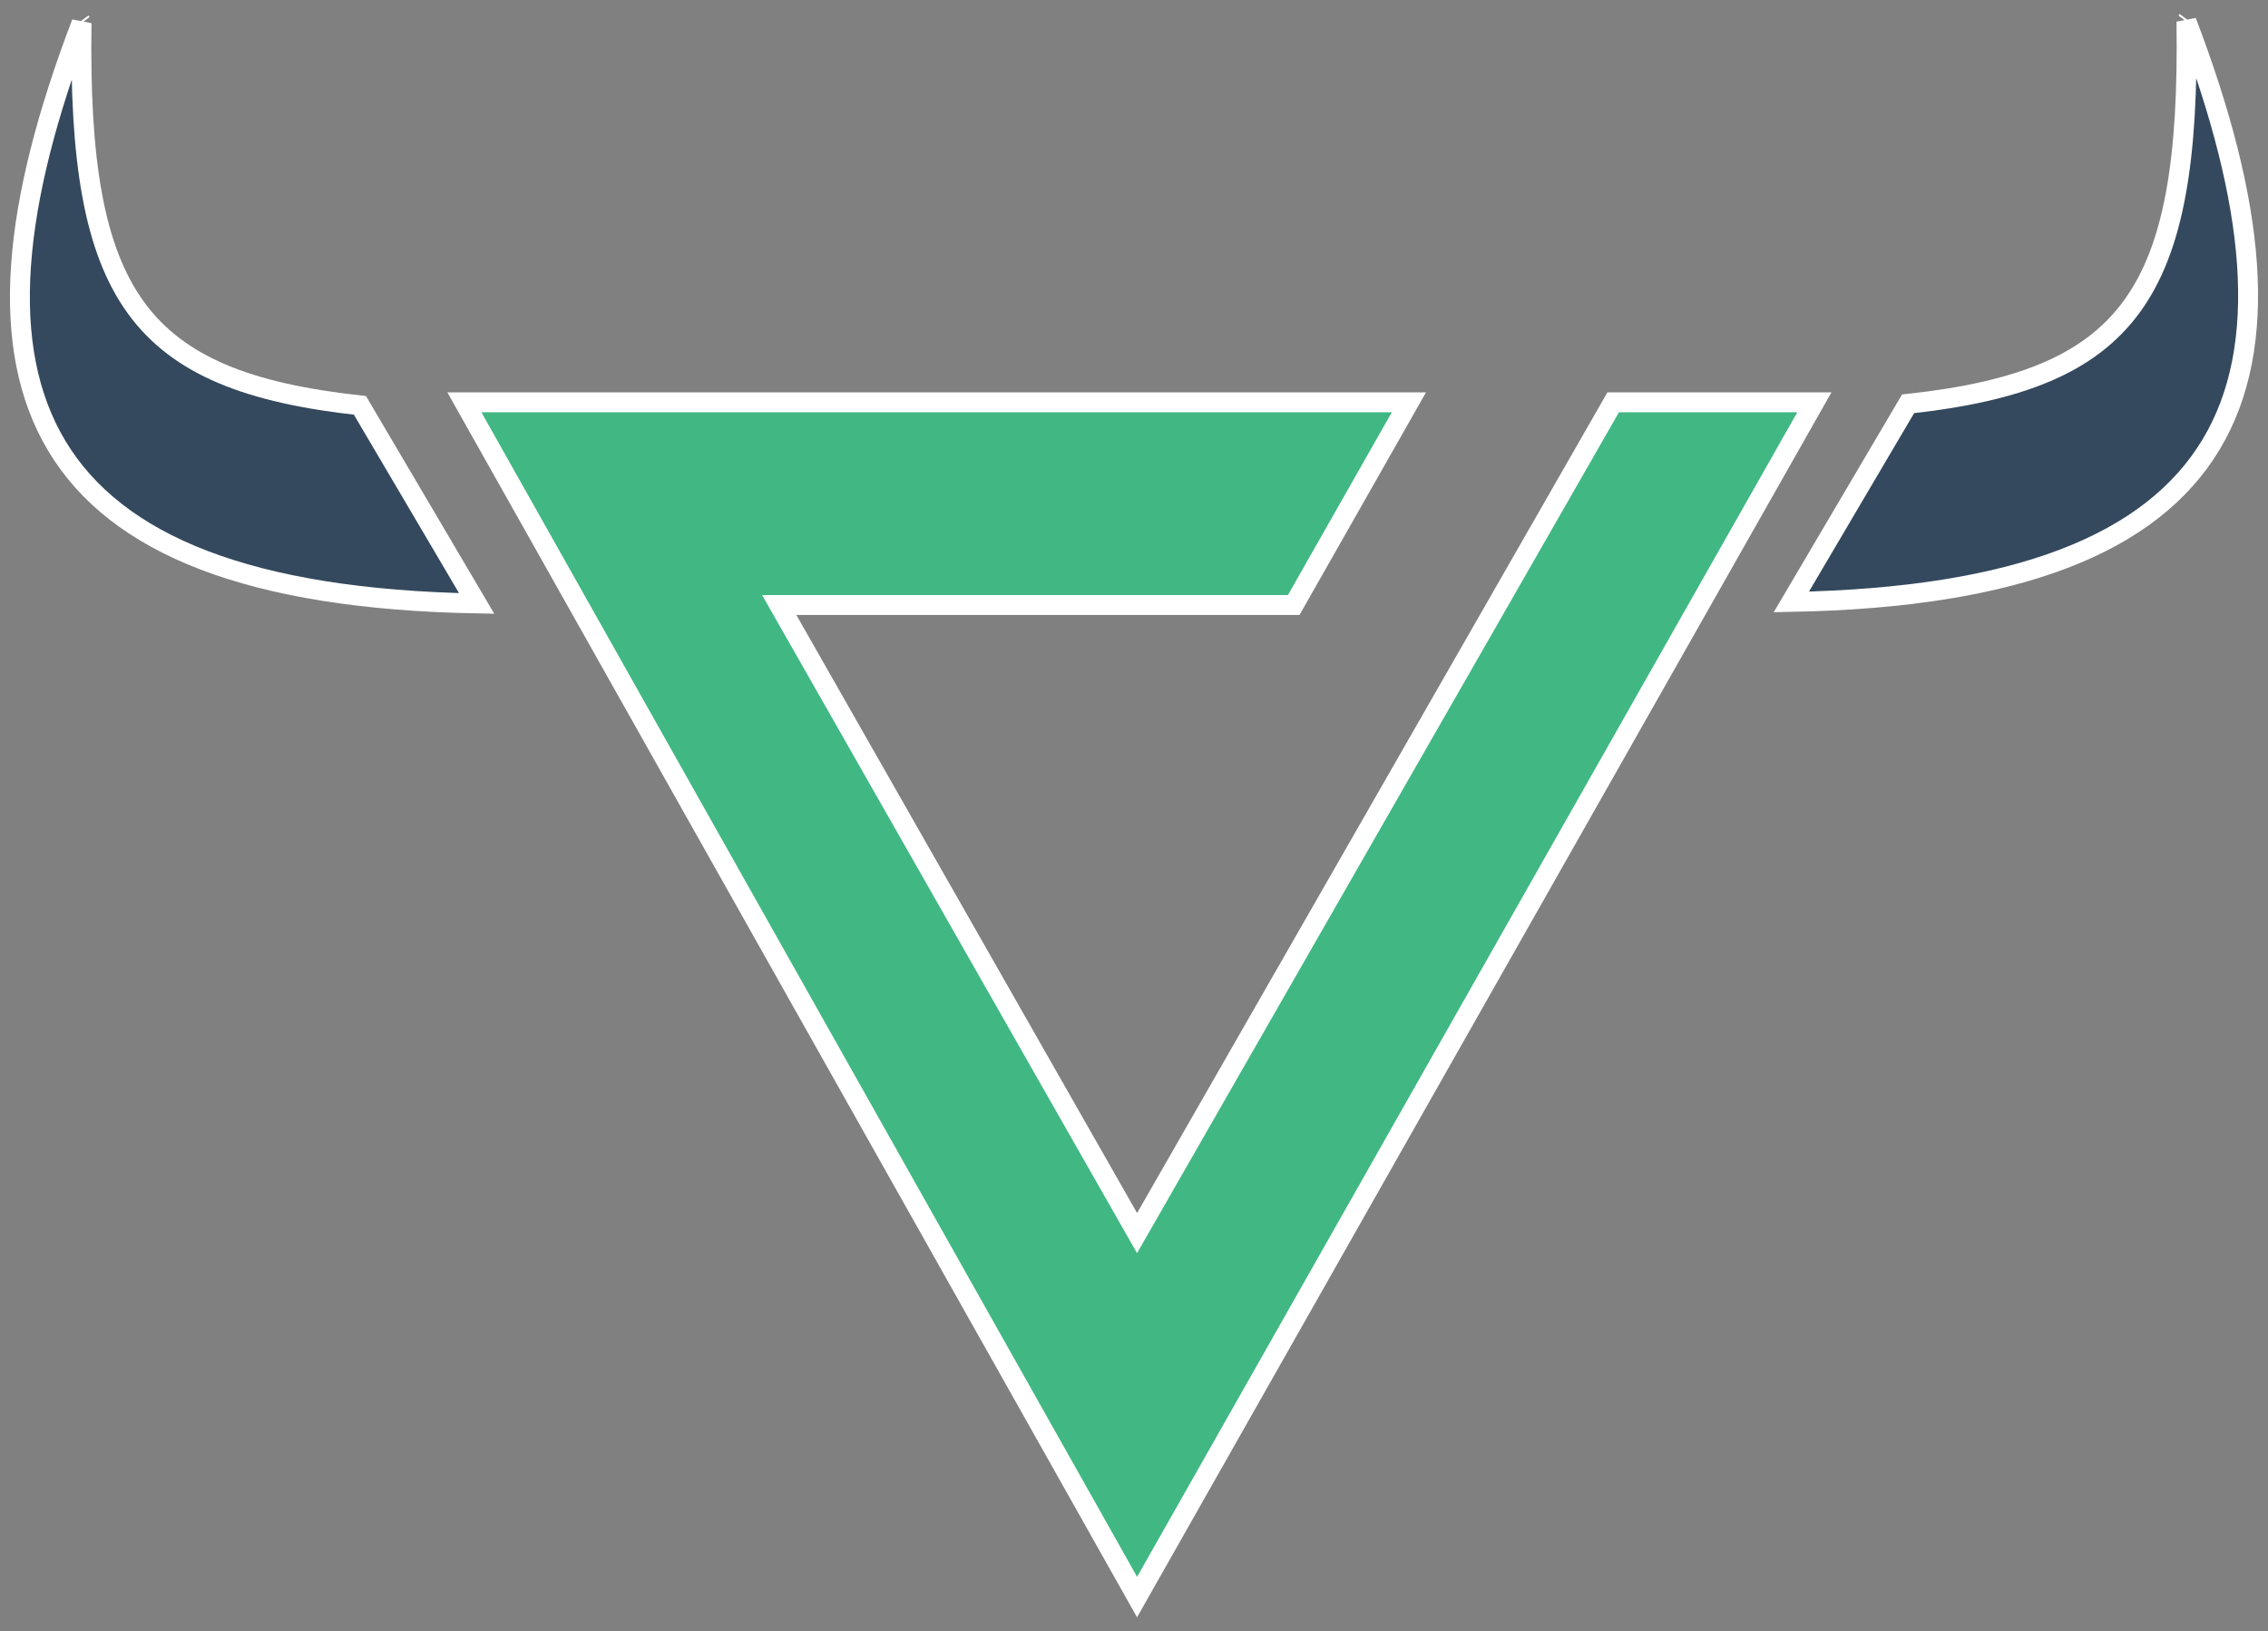 <svg width="114" height="82" viewBox="0 0 114 82" fill="none" xmlns="http://www.w3.org/2000/svg">
    <rect x="0" y="0" width="114" height="82" fill="#808080" stroke="none"/>
    <path d="M70.819 20.223L65.029 30.413H39.167L57.154 61.987L81.086 20.223H91.199L57.154 80.283L23.341 20.223H70.819Z" fill="#41B883" stroke="white"/>
    <path d="M23.959 30.335L18.092 20.377C6.93 19.155 3.895 14.917 4.099 1.156C-2.857 19.379 1.127 29.909 23.959 30.335Z" fill="#34495E"/>
    <path d="M4.041 1.077L4.099 1.156M4.099 1.156C3.895 14.917 6.93 19.155 18.092 20.377L23.959 30.335C1.127 29.909 -2.857 19.379 4.099 1.156Z" stroke="white"/>
    <path d="M90.041 30.258L95.908 20.3C107.07 19.078 110.105 14.84 109.901 1.079C116.857 19.302 112.873 29.831 90.041 30.258Z" fill="#34495E"/>
    <path d="M109.959 1L109.901 1.079M109.901 1.079C110.105 14.84 107.07 19.078 95.908 20.3L90.041 30.258C112.873 29.831 116.857 19.302 109.901 1.079Z" stroke="white"/>
</svg>
